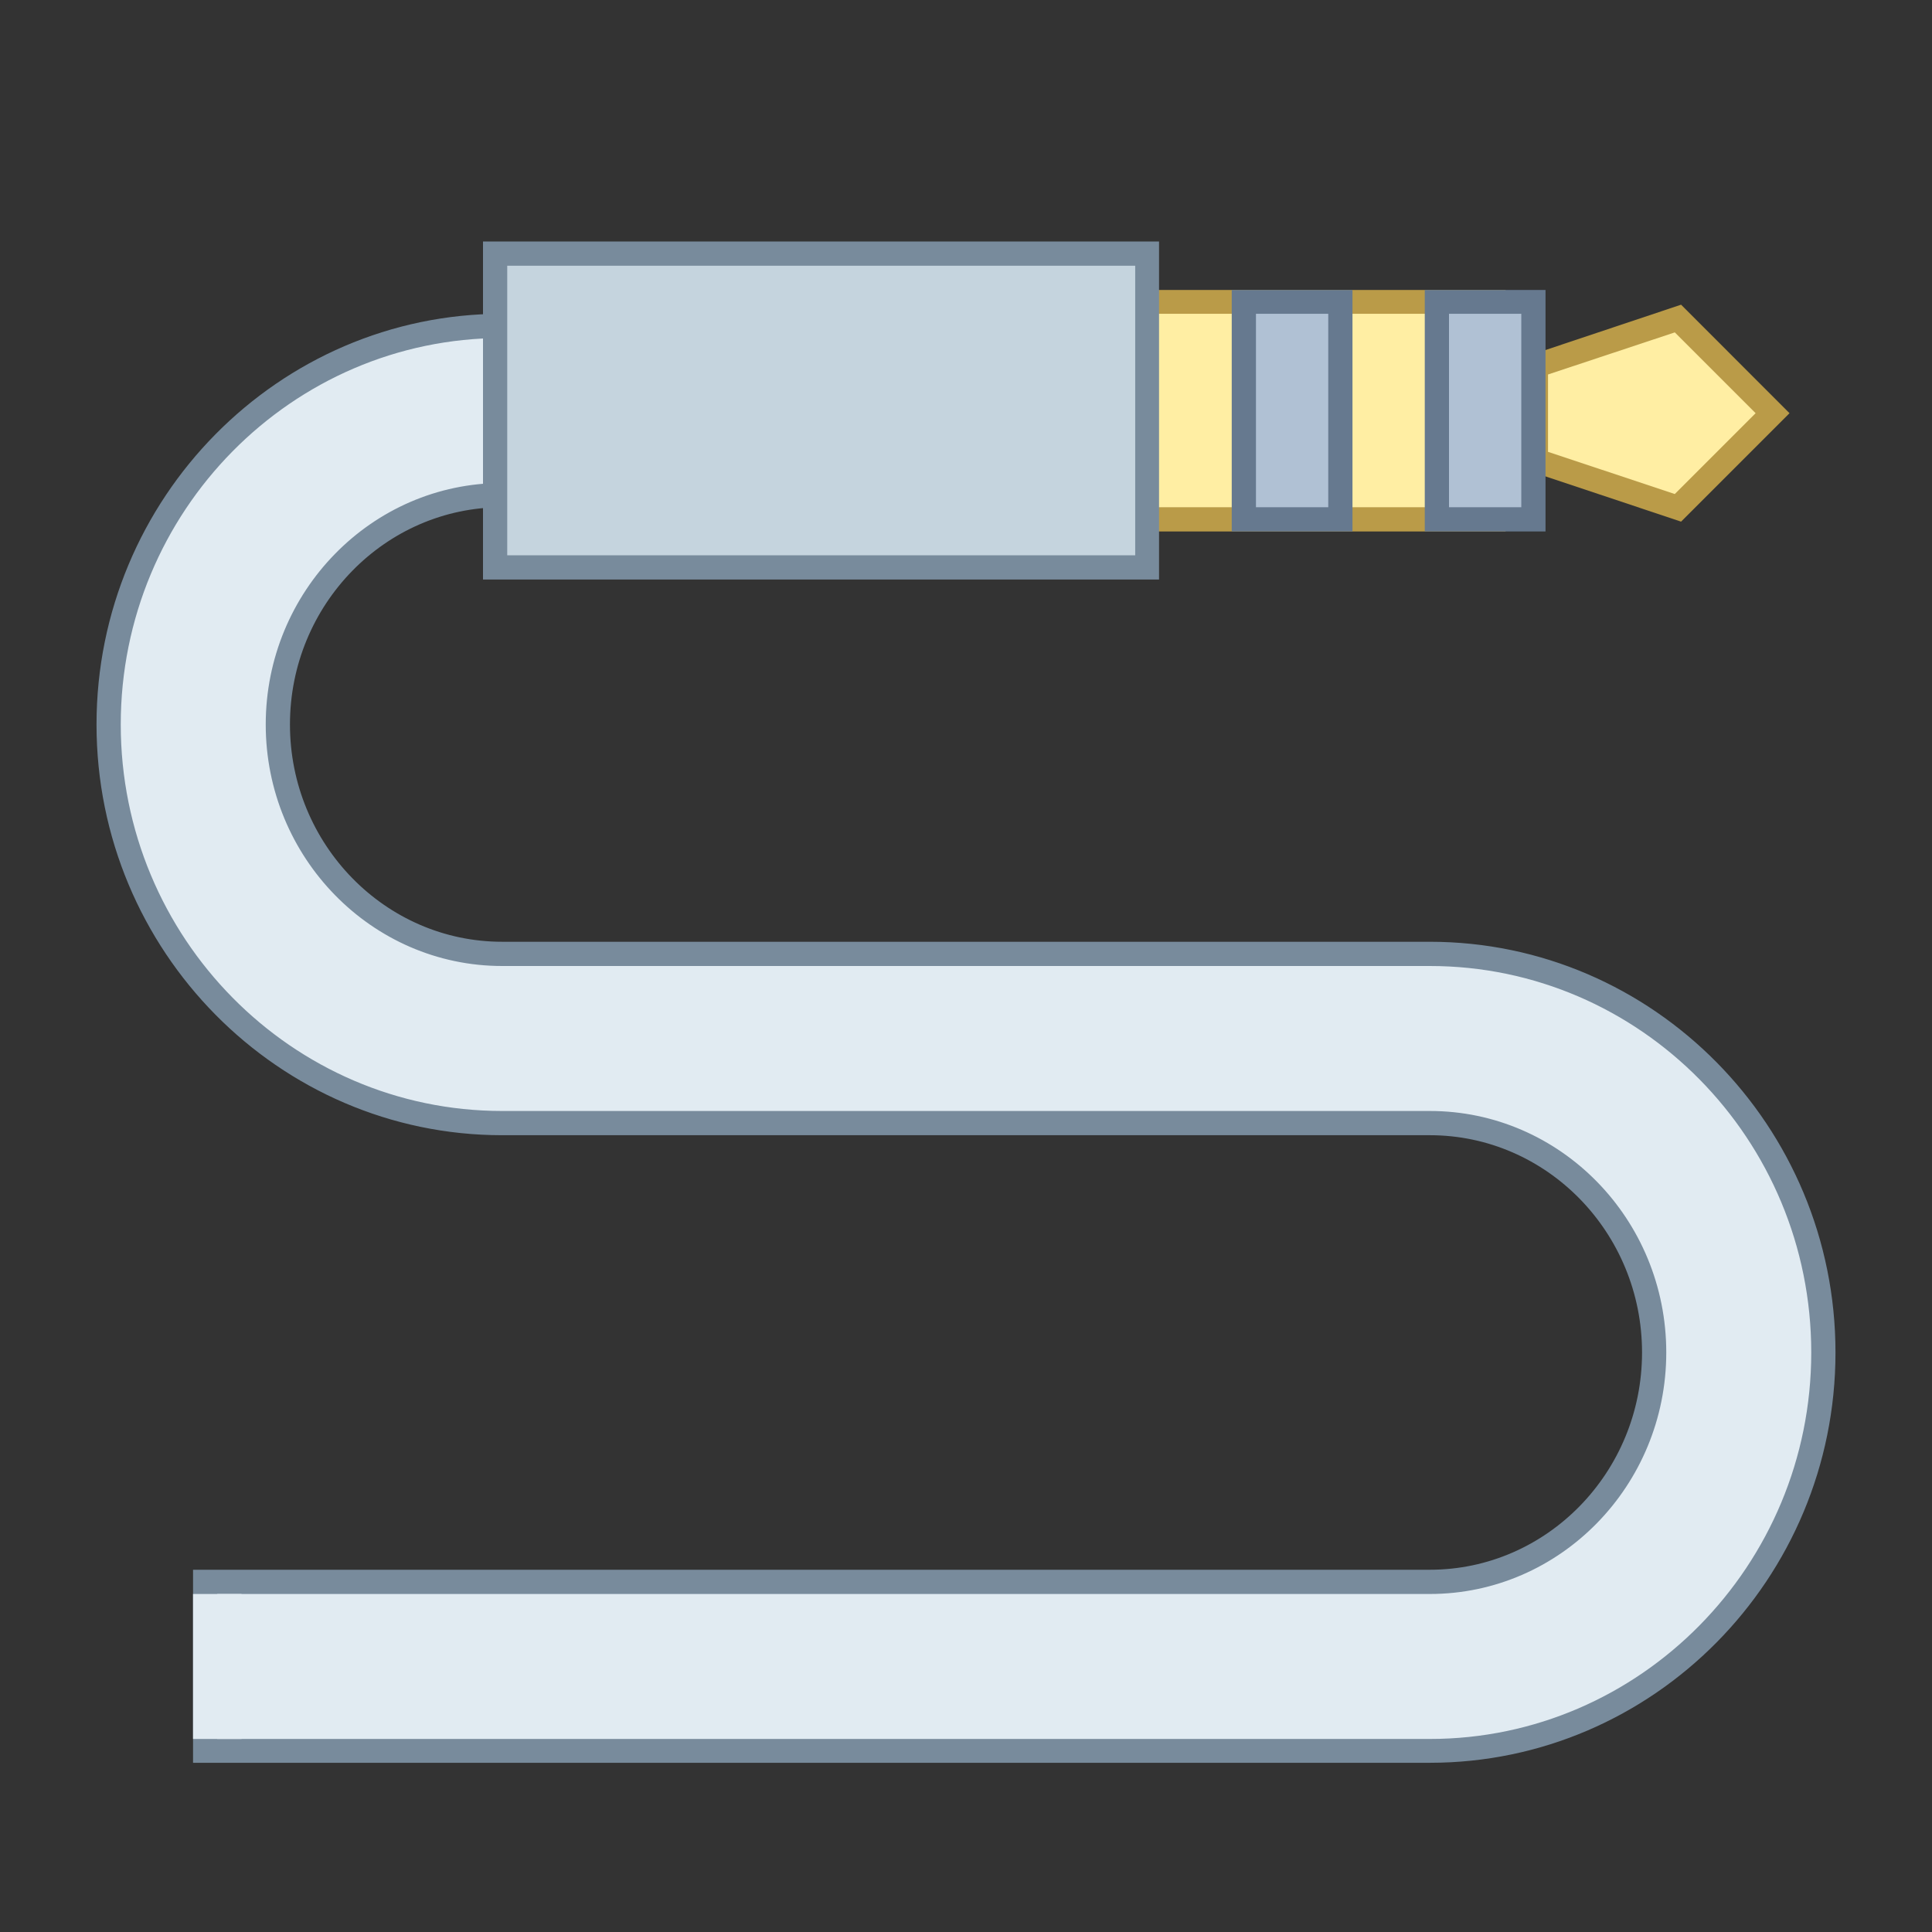 <?xml version="1.0" encoding="UTF-8"?>
<svg xmlns="http://www.w3.org/2000/svg" xmlns:xlink="http://www.w3.org/1999/xlink" width="24pt" height="24pt" viewBox="0 0 24 24" version="1.1">
<rect x="0" y="0" width="24" height="24" fill="#333333" stroke="none"/>
<g id="surface4729">
<path style=" stroke:none;fill-rule:nonzero;fill:rgb(88.235%,92.157%,94.902%);fill-opacity:1;" d="M 17.762 21.75 L 2.551 21.75 L 2.551 19.648 L 17.762 19.648 C 19.297 19.648 20.551 18.371 20.551 16.801 C 20.551 15.23 19.297 13.949 17.762 13.949 L 6.238 13.949 C 3.543 13.949 1.352 11.73 1.352 9 C 1.352 6.27 3.543 4.051 6.238 4.051 L 15.273 4.051 L 15.273 6.148 L 6.238 6.148 C 4.703 6.148 3.449 7.43 3.449 9 C 3.449 10.57 4.703 11.852 6.238 11.852 L 17.762 11.852 C 20.457 11.852 22.648 14.07 22.648 16.801 C 22.648 19.531 20.457 21.75 17.762 21.75 Z M 17.762 21.75 "/>
<path style=" stroke:none;fill-rule:nonzero;fill:rgb(47.059%,54.51%,61.176%);fill-opacity:1;" d="M 17.762 21.898 L 2.398 21.898 L 2.398 19.5 L 17.762 19.5 C 19.215 19.5 20.398 18.289 20.398 16.801 C 20.398 15.312 19.215 14.102 17.762 14.102 L 6.238 14.102 C 3.461 14.102 1.199 11.812 1.199 9 C 1.199 6.188 3.461 3.898 6.238 3.898 L 15.422 3.898 L 15.422 6.301 L 6.238 6.301 C 4.785 6.301 3.602 7.512 3.602 9 C 3.602 10.488 4.785 11.699 6.238 11.699 L 17.762 11.699 C 20.539 11.699 22.801 13.988 22.801 16.801 C 22.801 19.613 20.539 21.898 17.762 21.898 Z M 2.699 21.602 L 17.762 21.602 C 20.375 21.602 22.5 19.445 22.5 16.801 C 22.5 14.152 20.375 12 17.762 12 L 6.238 12 C 4.617 12 3.301 10.652 3.301 9 C 3.301 7.348 4.617 6 6.238 6 L 15.121 6 L 15.121 4.199 L 6.238 4.199 C 3.625 4.199 1.5 6.352 1.5 9 C 1.5 11.648 3.625 13.801 6.238 13.801 L 17.762 13.801 C 19.383 13.801 20.699 15.145 20.699 16.801 C 20.699 18.453 19.383 19.801 17.762 19.801 L 2.699 19.801 Z M 2.699 21.602 "/>
<path style=" stroke:none;fill-rule:nonzero;fill:rgb(100%,93.333%,63.922%);fill-opacity:1;" d="M 20.844 6.309 L 19.082 5.719 L 19.082 4.543 L 20.844 3.957 L 22.02 5.133 Z M 20.844 6.309 "/>
<path style=" stroke:none;fill-rule:nonzero;fill:rgb(72.941%,60.784%,28.235%);fill-opacity:1;" d="M 20.883 6.48 L 18.93 5.828 L 18.93 4.438 L 20.883 3.785 L 22.23 5.133 Z M 19.23 5.613 L 20.805 6.137 L 21.809 5.133 L 20.805 4.129 L 19.23 4.652 Z M 19.23 5.613 "/>
<path style=" stroke:none;fill-rule:nonzero;fill:rgb(100%,93.333%,63.922%);fill-opacity:1;" d="M 13.852 3.75 L 18.555 3.75 L 18.555 6.449 L 13.852 6.449 Z M 13.852 3.75 "/>
<path style=" stroke:none;fill-rule:nonzero;fill:rgb(72.941%,60.784%,28.235%);fill-opacity:1;" d="M 18.703 6.602 L 13.703 6.602 L 13.703 3.602 L 18.703 3.602 Z M 14.004 6.301 L 18.402 6.301 L 18.402 3.898 L 14.004 3.898 Z M 14.004 6.301 "/>
<path style=" stroke:none;fill-rule:nonzero;fill:rgb(69.02%,75.686%,83.137%);fill-opacity:1;" d="M 17.852 3.75 L 19.051 3.75 L 19.051 6.449 L 17.852 6.449 Z M 17.852 3.75 "/>
<path style=" stroke:none;fill-rule:nonzero;fill:rgb(40%,47.451%,56.078%);fill-opacity:1;" d="M 19.199 6.602 L 17.699 6.602 L 17.699 3.602 L 19.199 3.602 Z M 18 6.301 L 18.898 6.301 L 18.898 3.898 L 18 3.898 Z M 18 6.301 "/>
<path style=" stroke:none;fill-rule:nonzero;fill:rgb(69.02%,75.686%,83.137%);fill-opacity:1;" d="M 15.449 3.75 L 16.648 3.75 L 16.648 6.449 L 15.449 6.449 Z M 15.449 3.75 "/>
<path style=" stroke:none;fill-rule:nonzero;fill:rgb(40%,47.451%,56.078%);fill-opacity:1;" d="M 16.801 6.602 L 15.301 6.602 L 15.301 3.602 L 16.801 3.602 Z M 15.602 6.301 L 16.5 6.301 L 16.5 3.898 L 15.602 3.898 Z M 15.602 6.301 "/>
<path style=" stroke:none;fill-rule:nonzero;fill:rgb(77.255%,83.137%,87.059%);fill-opacity:1;" d="M 6.148 3.148 L 14.25 3.148 L 14.25 7.051 L 6.148 7.051 Z M 6.148 3.148 "/>
<path style=" stroke:none;fill-rule:nonzero;fill:rgb(47.059%,54.51%,61.176%);fill-opacity:1;" d="M 14.398 7.199 L 6 7.199 L 6 3 L 14.398 3 Z M 6.301 6.898 L 14.102 6.898 L 14.102 3.301 L 6.301 3.301 Z M 6.301 6.898 "/>
<path style=" stroke:none;fill-rule:nonzero;fill:rgb(88.235%,92.157%,94.902%);fill-opacity:1;" d="M 2.398 19.801 L 3 19.801 L 3 21.602 L 2.398 21.602 Z M 2.398 19.801 "/>
</g>
</svg>
